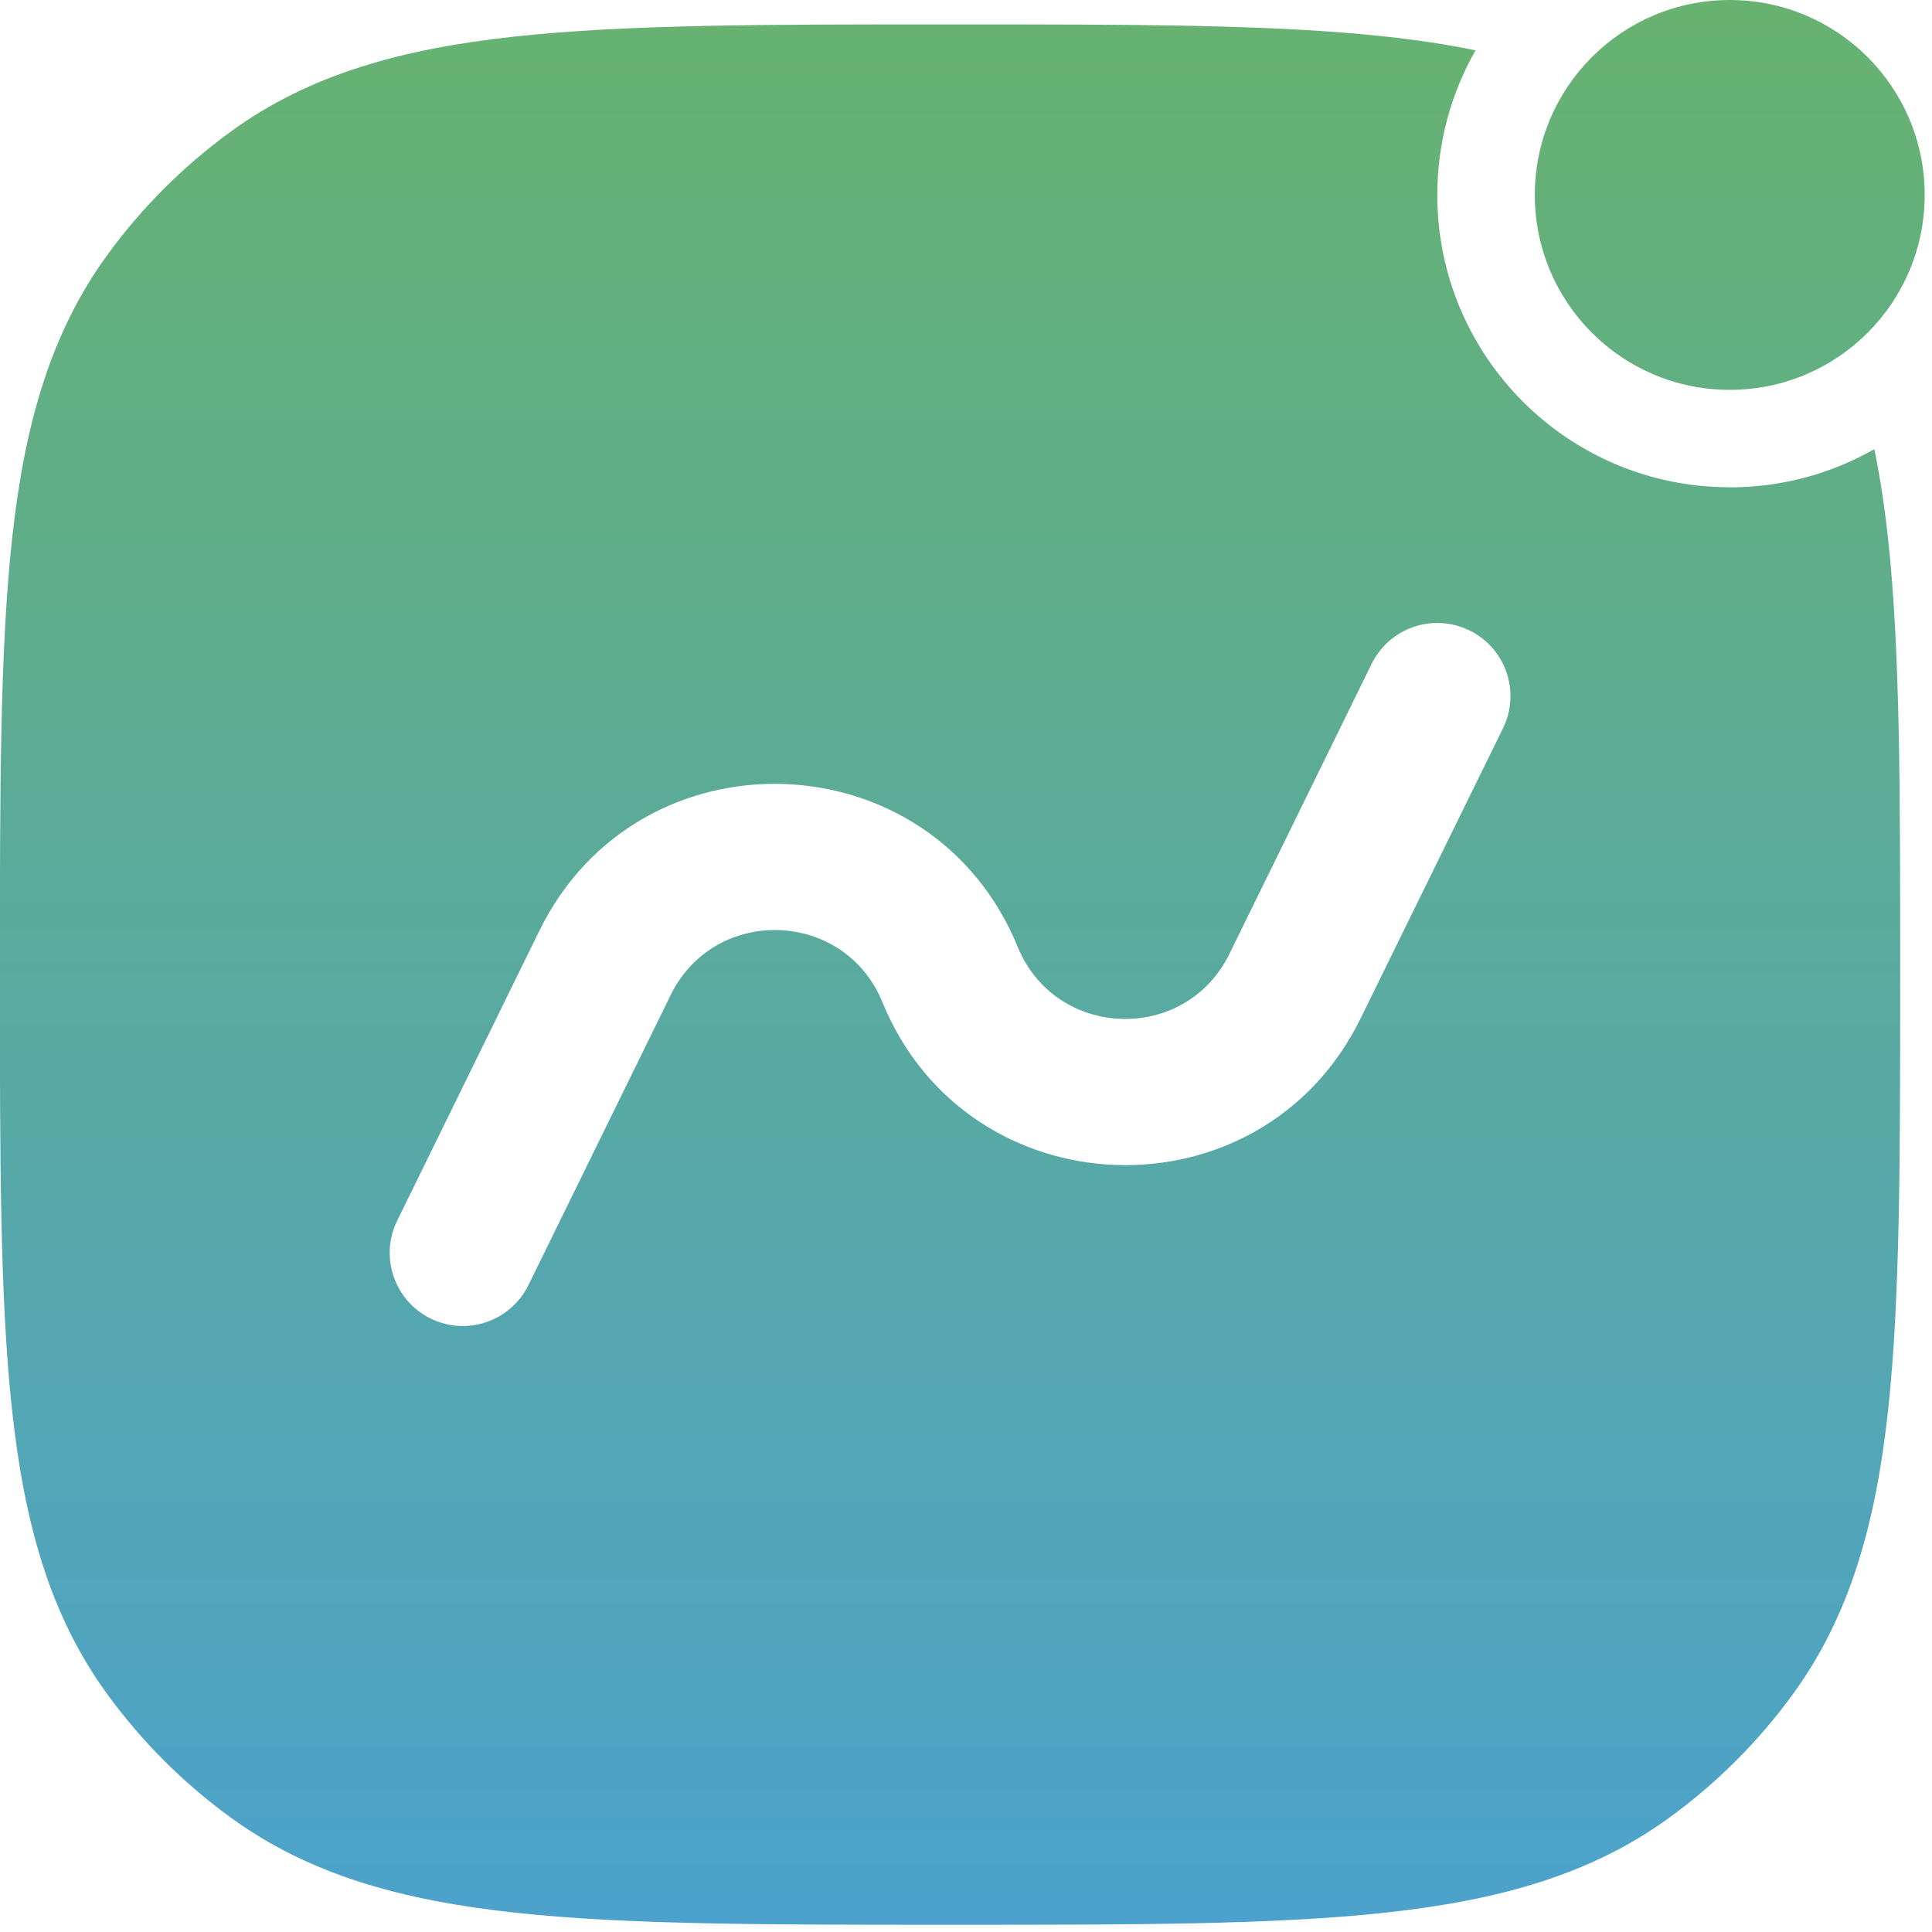 <svg fill="none" height="19" viewBox="0 0 19 19" width="19" xmlns="http://www.w3.org/2000/svg" xmlns:xlink="http://www.w3.org/1999/xlink"><linearGradient id="a"><stop offset="0" stop-color="#67b270"/><stop offset="1" stop-color="#4ca2cc"/></linearGradient><linearGradient id="b" gradientUnits="userSpaceOnUse" x1="9.464" x2="9.464" xlink:href="#a" y1="-0" y2="18.927"/><linearGradient id="c" gradientUnits="userSpaceOnUse" x1="9.464" x2="9.464" xlink:href="#a" y1="0" y2="18.927"/><path clip-rule="evenodd" d="m17.01 4.792c-1.588 0-2.875-1.287-2.875-2.875 0-.517.137-1.003.376-1.422-.281-.058-.577-.102-.89-.136-1.095-.119-2.474-.119-4.234-.119h-.087c-1.76-0-3.14-0-4.234.119-1.117.121-2.022.372-2.795.934-.468.34-.879.751-1.219 1.219-.561.773-.813 1.678-.934 2.795-.119 1.095-.119 2.474-.119 4.234v.087c-0 1.76-0 3.14.119 4.234.121 1.117.372 2.022.934 2.795.34.468.751.879 1.219 1.219.773.561 1.678.813 2.795.934 1.095.119 2.474.119 4.234.119h.087c1.76 0 3.14 0 4.234-.119 1.117-.121 2.022-.372 2.795-.934.468-.34.879-.751 1.219-1.219.561-.773.813-1.678.934-2.795.118-1.095.118-2.474.118-4.234v-.087c0-1.76 0-3.14-.118-4.234-.034-.313-.078-.609-.136-.89-.419.239-.905.376-1.422.376zm-2.558 1.408c.356.175.504.605.329.962l-1.4 2.853c-.98 1.998-3.86 1.9-4.703-.159-.373-.912-1.648-.955-2.082-.071l-1.399 2.853c-.175.356-.605.504-.962.329-.356-.175-.504-.606-.329-.962l1.399-2.853c.98-1.998 3.86-1.9 4.703.159.373.912 1.648.955 2.082.071l1.399-2.853c.175-.356.605-.504.962-.329z" fill="url(#b)" fill-rule="evenodd"/><path d="m15.094 1.917c0 1.059.858 1.917 1.917 1.917s1.917-.858 1.917-1.917c0-1.059-.858-1.917-1.917-1.917s-1.917.858-1.917 1.917z" fill="url(#c)"/></svg>